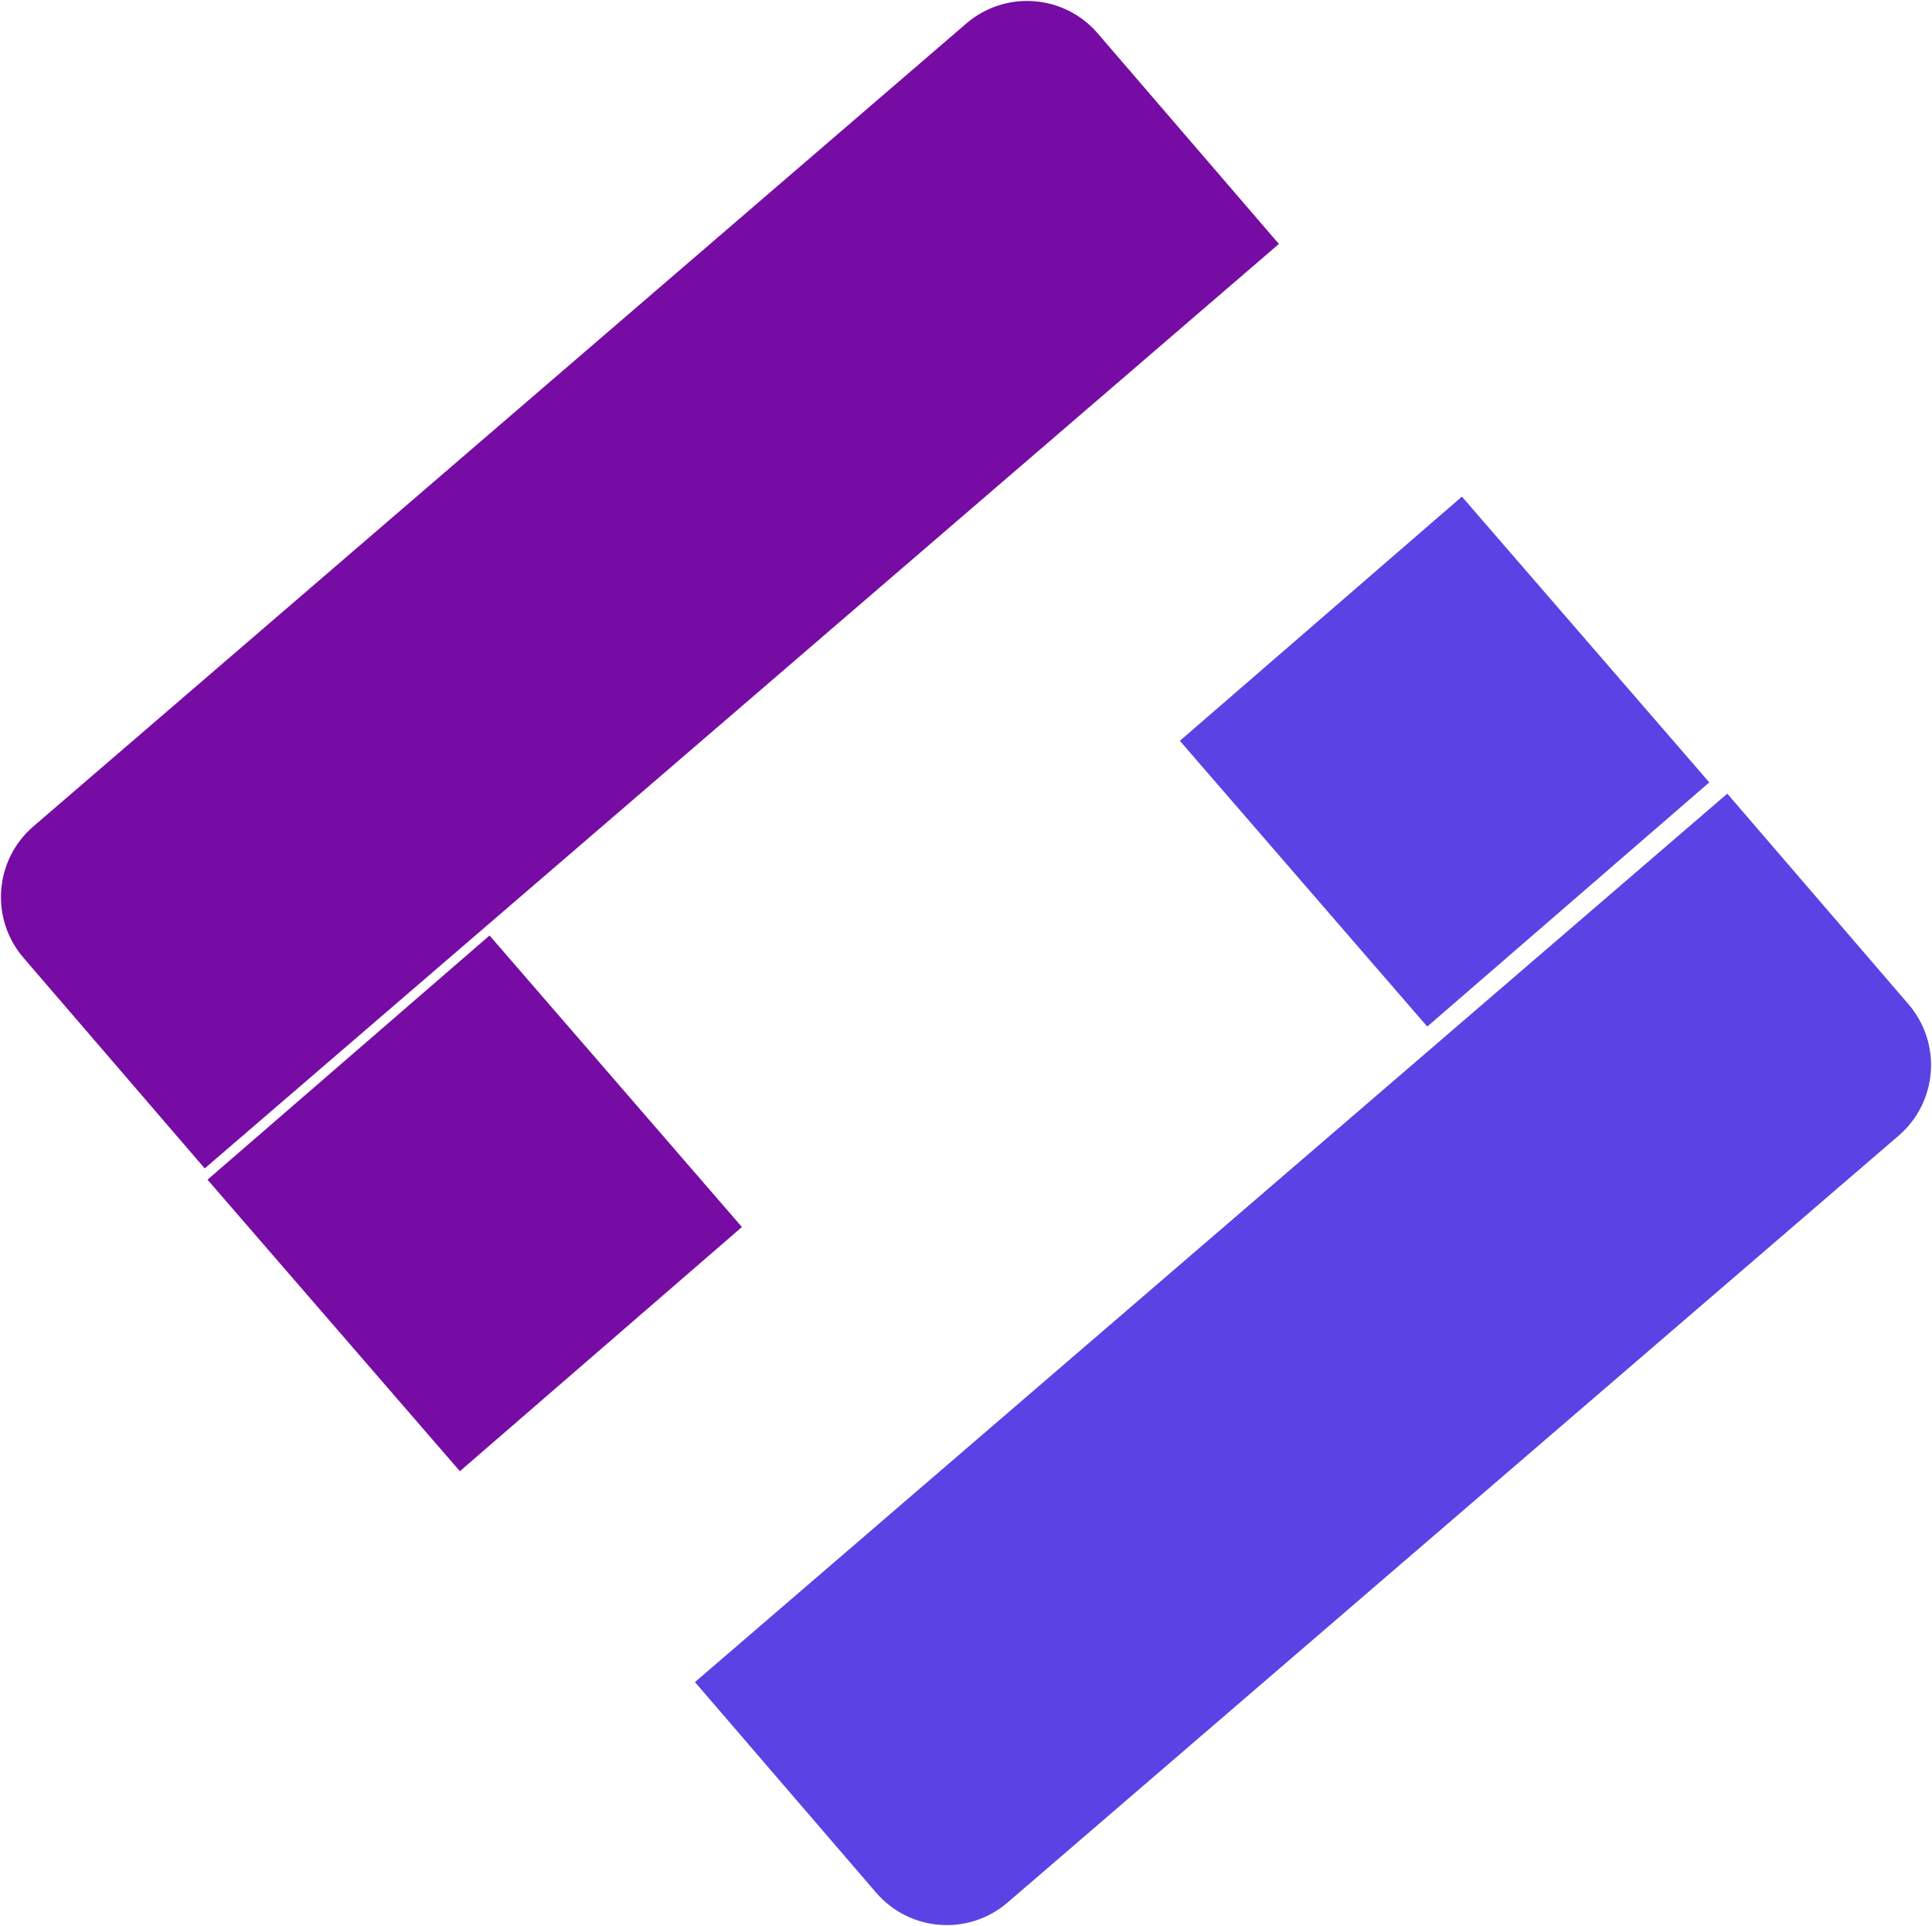 <svg width="311" height="310" viewBox="0 0 311 310" fill="none" xmlns="http://www.w3.org/2000/svg">
<path d="M3.784 154.168C-1.62 147.889 -0.91 138.418 5.37 133.014L155.546 3.784C161.825 -1.62 171.296 -0.91 176.7 5.37L205.868 39.266L32.953 188.065L3.784 154.168Z" fill="#760CA4"/>
<g filter="url(#filter0_i_0_1)">
<rect x="32.404" y="187.879" width="60.051" height="62.065" transform="rotate(-40.884 32.404 187.879)" fill="#760CA4"/>
</g>
<g filter="url(#filter1_i_0_1)">
<rect x="191.926" y="121.239" width="60.051" height="60.84" transform="rotate(-40.884 191.926 121.239)" fill="#5943E4"/>
</g>
<path d="M307.216 161.64C312.62 167.92 311.91 177.391 305.63 182.794L162.191 306.227C155.912 311.631 146.441 310.921 141.037 304.642L111.868 270.745L278.047 127.744L307.216 161.64Z" fill="#5943E4"/>
<defs>
<filter id="filter0_i_0_1" x="32.404" y="148.573" width="87.024" height="88.229" filterUnits="userSpaceOnUse" color-interpolation-filters="sRGB">
<feFlood flood-opacity="0" result="BackgroundImageFix"/>
<feBlend mode="normal" in="SourceGraphic" in2="BackgroundImageFix" result="shape"/>
<feColorMatrix in="SourceAlpha" type="matrix" values="0 0 0 0 0 0 0 0 0 0 0 0 0 0 0 0 0 0 127 0" result="hardAlpha"/>
<feMorphology radius="2" operator="erode" in="SourceAlpha" result="effect1_innerShadow_0_1"/>
<feOffset dx="1" dy="2"/>
<feGaussianBlur stdDeviation="2"/>
<feComposite in2="hardAlpha" operator="arithmetic" k2="-1" k3="1"/>
<feColorMatrix type="matrix" values="0 0 0 0 0 0 0 0 0 0 0 0 0 0 0 0 0 0 0.25 0"/>
<feBlend mode="normal" in2="shape" result="effect1_innerShadow_0_1"/>
</filter>
<filter id="filter1_i_0_1" x="189.926" y="79.933" width="87.222" height="87.302" filterUnits="userSpaceOnUse" color-interpolation-filters="sRGB">
<feFlood flood-opacity="0" result="BackgroundImageFix"/>
<feBlend mode="normal" in="SourceGraphic" in2="BackgroundImageFix" result="shape"/>
<feColorMatrix in="SourceAlpha" type="matrix" values="0 0 0 0 0 0 0 0 0 0 0 0 0 0 0 0 0 0 127 0" result="hardAlpha"/>
<feOffset dx="-2" dy="-2"/>
<feGaussianBlur stdDeviation="2"/>
<feComposite in2="hardAlpha" operator="arithmetic" k2="-1" k3="1"/>
<feColorMatrix type="matrix" values="0 0 0 0 0 0 0 0 0 0 0 0 0 0 0 0 0 0 0.25 0"/>
<feBlend mode="normal" in2="shape" result="effect1_innerShadow_0_1"/>
</filter>
</defs>
</svg>
